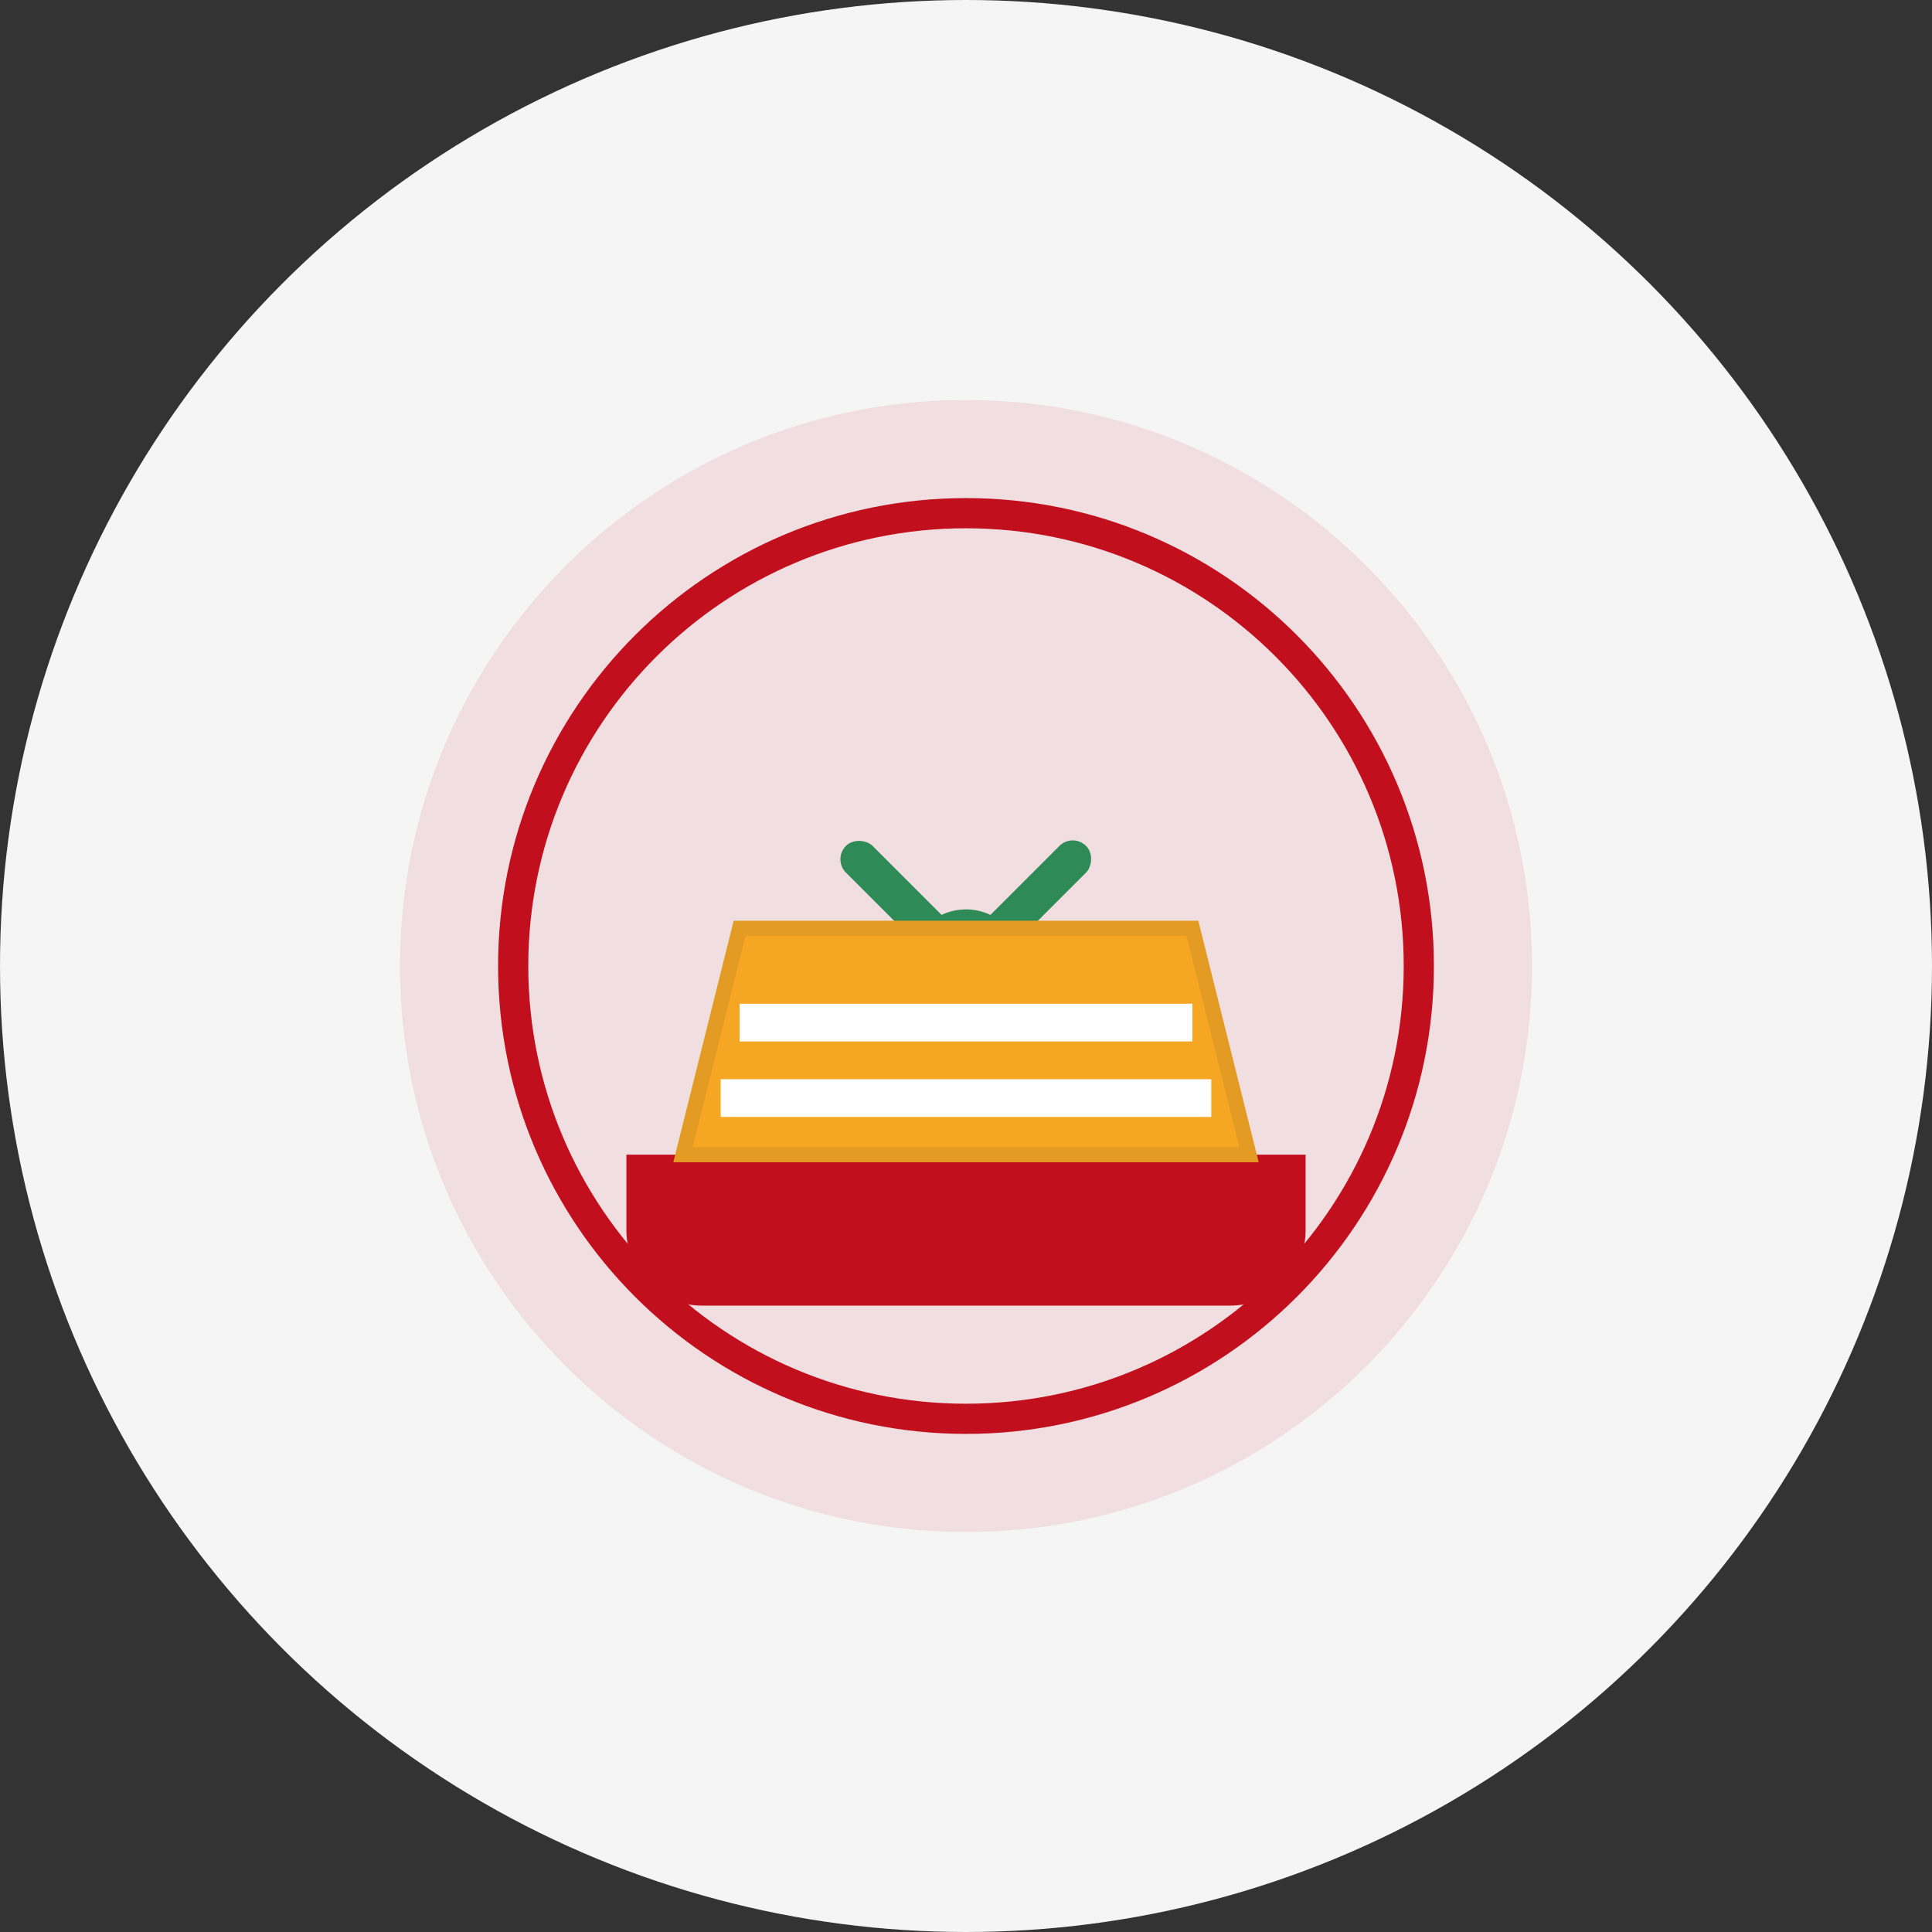 <?xml version="1.0" encoding="UTF-8"?>
<svg width="512px" height="512px" viewBox="0 0 512 512" version="1.1" xmlns="http://www.w3.org/2000/svg" xmlns:xlink="http://www.w3.org/1999/xlink">
    <rect x="0" y="0" width="512" height="512" fill="#333333" stroke="none"/>
    <title>Construction</title>
    <g id="Construction" stroke="none" stroke-width="1" fill="none" fill-rule="evenodd">
        <circle id="Background" fill="#F5F5F5" cx="256" cy="256" r="256"></circle>
        <g id="Construction-Icon" transform="translate(106, 106)" fill-rule="nonzero">
            <path d="M150,0 C232.843,0 300,67.157 300,150 C300,232.843 232.843,300 150,300 C67.157,300 0,232.843 0,150 C0,67.157 67.157,0 150,0 Z" id="Circle" fill="#C20F1E" opacity="0.1"></path>
            <path d="M150,30 C216.274,30 270,83.726 270,150 C270,216.274 216.274,270 150,270 C83.726,270 30,216.274 30,150 C30,83.726 83.726,30 150,30 Z" id="Inner-Circle" stroke="#C20F1E" stroke-width="8"></path>
            <g id="Tools" transform="translate(75, 75)" fill="#2E8B57">
                <rect id="Rectangle" transform="translate(75, 75) rotate(45) translate(-75, -75) " x="70" y="30" width="10" height="90" rx="5"></rect>
                <rect id="Rectangle" transform="translate(75, 75) rotate(-45) translate(-75, -75) " x="70" y="30" width="10" height="90" rx="5"></rect>
                <circle id="Oval" cx="75" cy="75" r="15"></circle>
            </g>
            <path d="M60,200 L240,200 L240,220 C240,231.046 231.046,240 220,240 L80,240 C68.954,240 60,231.046 60,220 L60,200 Z" id="Base" fill="#C20F1E"></path>
            <path d="M90,140 L210,140 L225,200 L75,200 L90,140 Z" id="Cone" fill="#F5A623" stroke="#E49B23" stroke-width="4"></path>
            <rect id="Stripe1" fill="#FFFFFF" x="90" y="160" width="120" height="10"></rect>
            <rect id="Stripe2" fill="#FFFFFF" x="85" y="180" width="130" height="10"></rect>
        </g>
    </g>
</svg>
